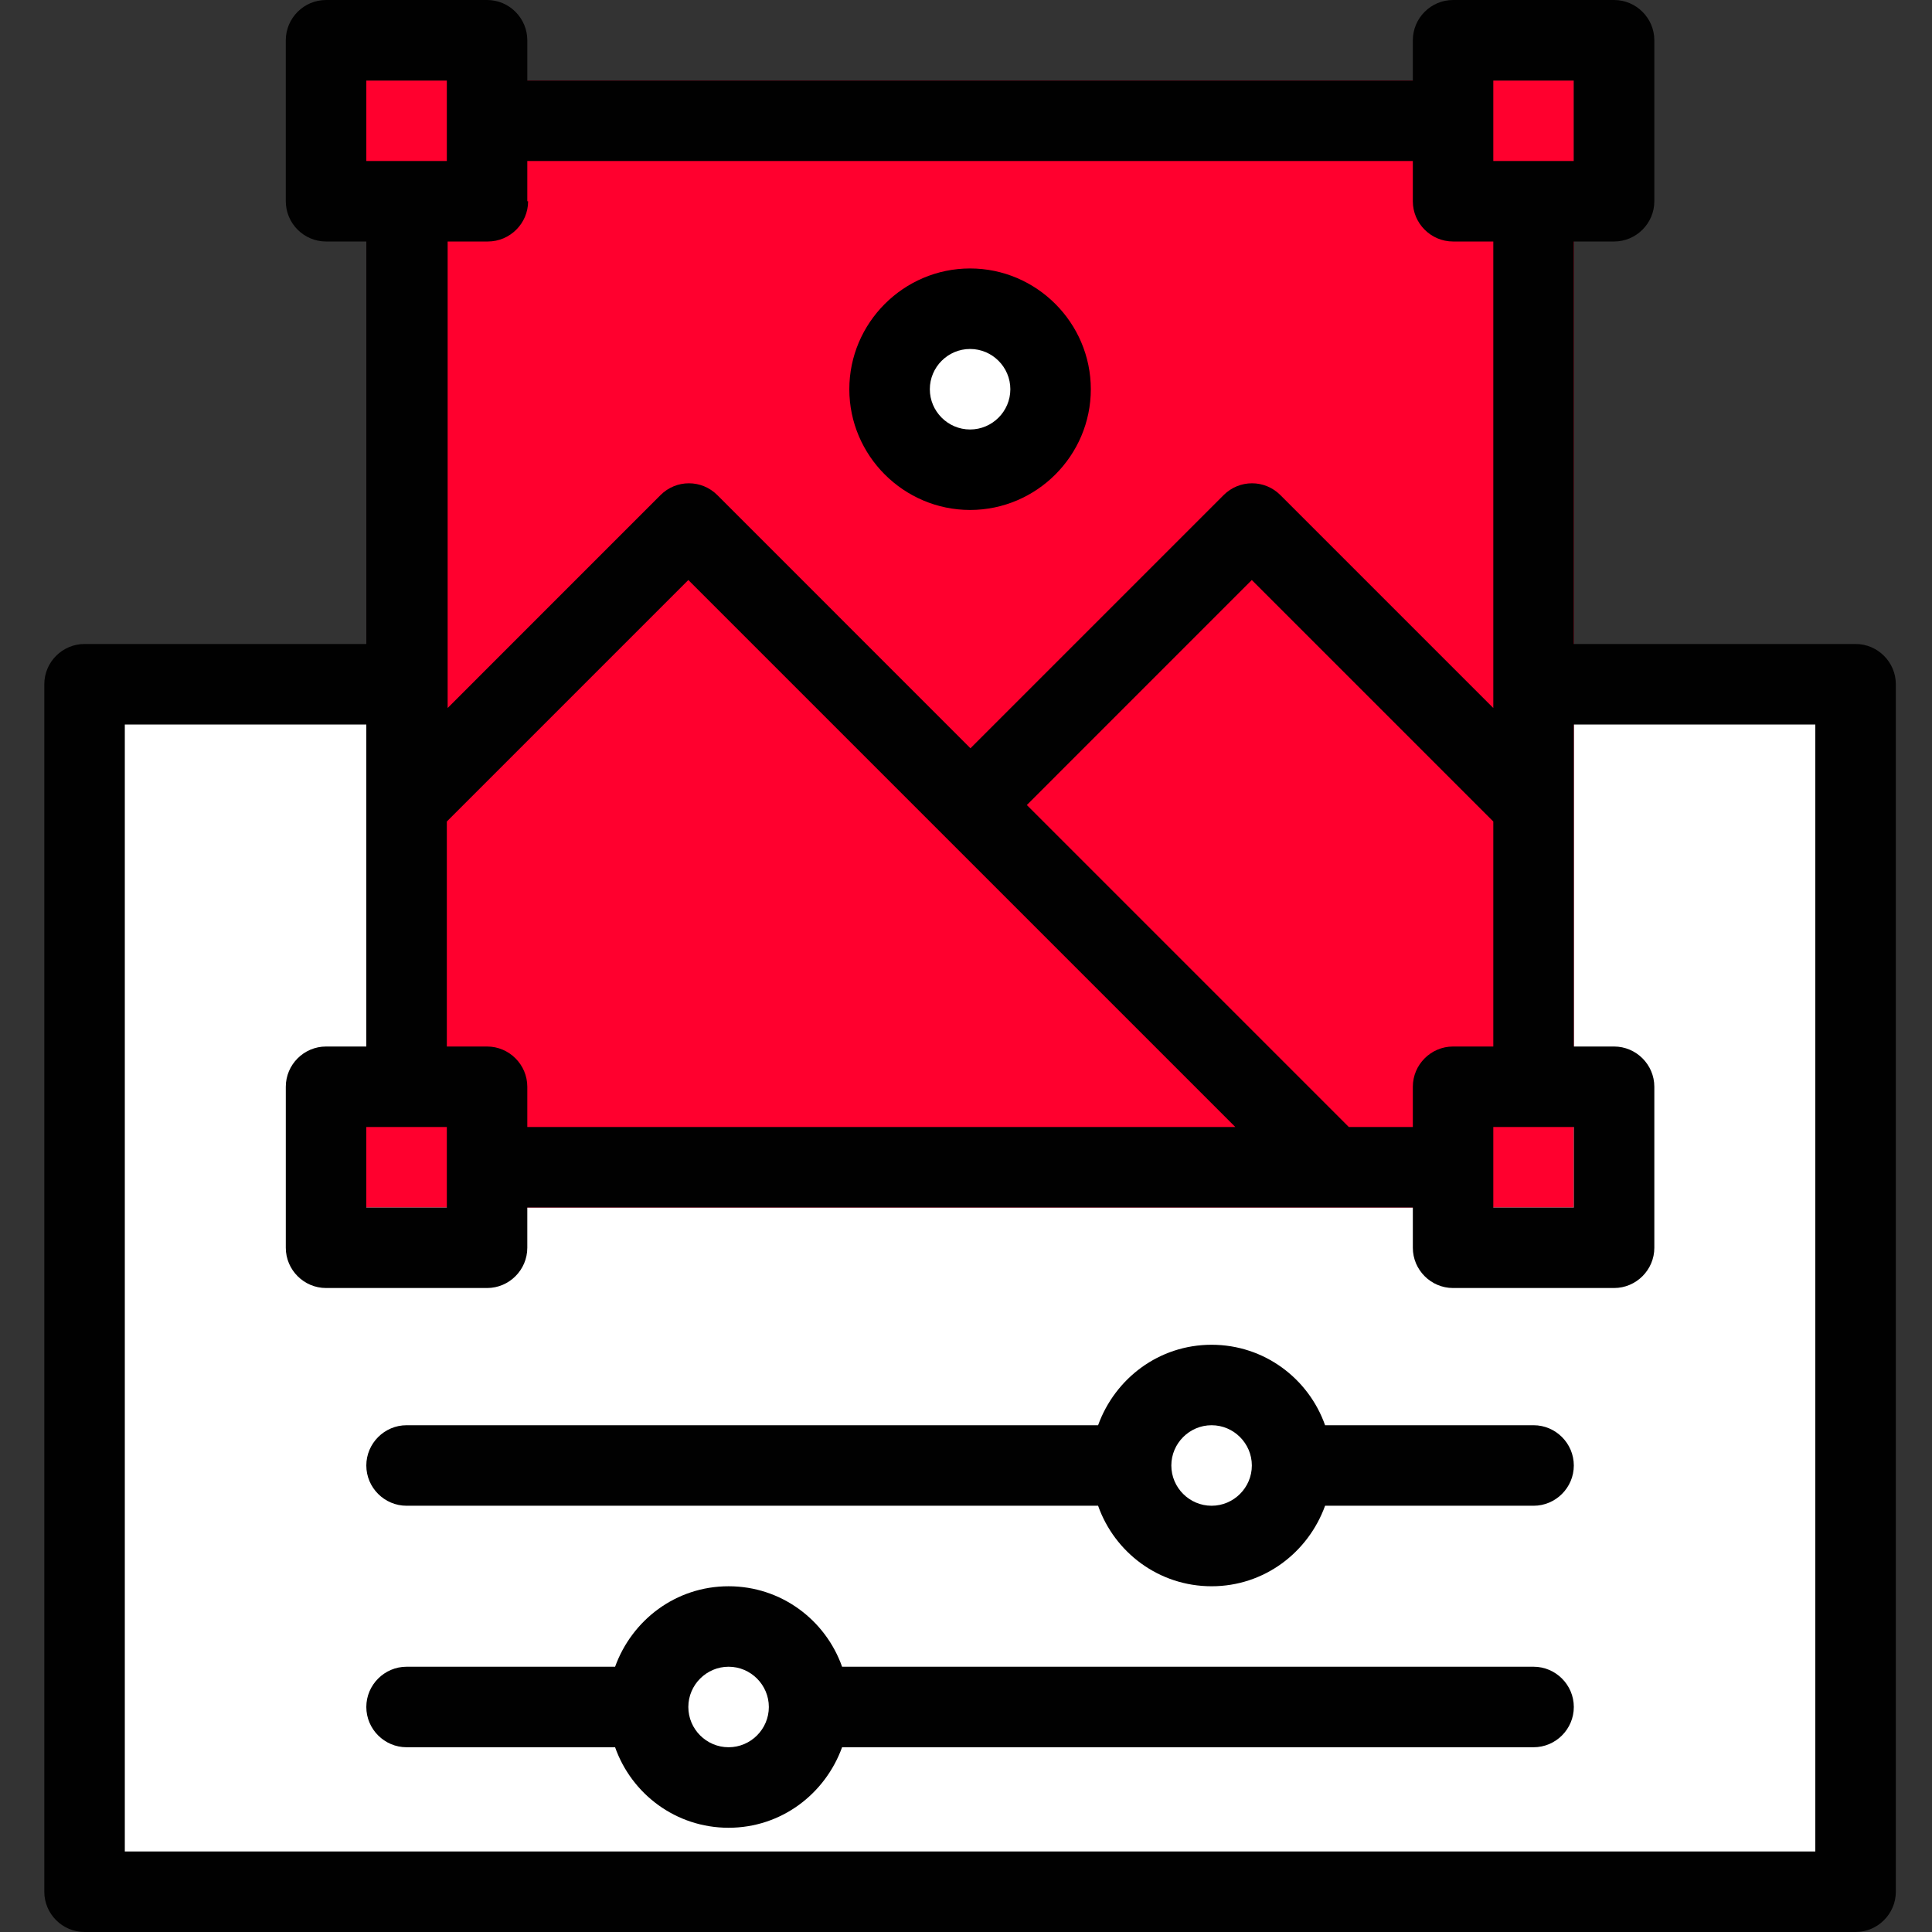 <svg width="43" height="43" viewBox="0 0 43 43" fill="none" xmlns="http://www.w3.org/2000/svg">
<rect x="0" y="0" width="43" height="43" fill="#333333" stroke="none"/>
<rect x="1.882" y="15.229" width="39.417" height="26.875" fill="white"/>
<rect x="8.153" y="1.792" width="26.875" height="25.083" fill="#FF002E"/>
<path d="M7.257 5.375H8.153V14.333H1.882C1.389 14.333 0.986 14.736 0.986 15.229V42.104C0.986 42.597 1.389 43 1.882 43H41.299C41.791 43 42.195 42.597 42.195 42.104V15.229C42.195 14.736 41.791 14.333 41.299 14.333H35.028V5.375H35.924C36.416 5.375 36.82 4.972 36.82 4.479V0.896C36.82 0.403 36.416 0 35.924 0H32.34C31.848 0 31.445 0.403 31.445 0.896V1.792H11.736V0.896C11.736 0.403 11.333 0 10.841 0H7.257C6.764 0 6.361 0.403 6.361 0.896V4.479C6.361 4.972 6.764 5.375 7.257 5.375ZM9.945 25.083V26.875H8.153V25.083H9.945ZM40.403 16.125V41.208H2.778V16.125H8.153V23.292H7.257C6.764 23.292 6.361 23.695 6.361 24.188V27.771C6.361 28.264 6.764 28.667 7.257 28.667H10.841C11.333 28.667 11.736 28.264 11.736 27.771V26.875H31.445V27.771C31.445 28.264 31.848 28.667 32.34 28.667H35.924C36.416 28.667 36.82 28.264 36.82 27.771V24.188C36.82 23.695 36.416 23.292 35.924 23.292H35.028V16.125H40.403ZM33.236 23.292H32.34C31.848 23.292 31.445 23.695 31.445 24.188V25.083H30.02L22.854 17.917L27.861 12.909L33.236 18.284V23.292ZM35.028 25.083V26.875H33.236V25.083H35.028ZM27.494 25.083H11.736V24.188C11.736 23.695 11.333 23.292 10.841 23.292H9.945V18.284L15.32 12.909L27.494 25.083ZM33.236 1.792H35.028V3.583H33.236V1.792ZM11.736 4.479V3.583H31.445V4.479C31.445 4.972 31.848 5.375 32.34 5.375H33.236V15.758L28.497 11.019C28.148 10.669 27.584 10.669 27.234 11.019L21.599 16.654L15.965 11.019C15.615 10.669 15.051 10.669 14.701 11.019L9.963 15.758V5.375H10.858C11.351 5.375 11.754 4.972 11.754 4.479H11.736ZM8.153 1.792H9.945V3.583H8.153V1.792Z" fill="#010101"/>
<path d="M9.049 33.513H24.44C24.807 34.552 25.792 35.305 26.966 35.305C28.139 35.305 29.116 34.552 29.492 33.513H34.133C34.625 33.513 35.028 33.11 35.028 32.617C35.028 32.125 34.625 31.721 34.133 31.721H29.492C29.125 30.682 28.139 29.93 26.966 29.93C25.792 29.93 24.816 30.682 24.44 31.721H9.049C8.556 31.721 8.153 32.125 8.153 32.617C8.153 33.11 8.556 33.513 9.049 33.513ZM26.966 31.721C27.459 31.721 27.862 32.125 27.862 32.617C27.862 33.11 27.459 33.513 26.966 33.513C26.473 33.513 26.07 33.11 26.07 32.617C26.07 32.125 26.473 31.721 26.966 31.721Z" fill="#010101"/>
<path d="M9.049 38.888H13.69C14.057 39.927 15.042 40.68 16.216 40.68C17.389 40.68 18.366 39.927 18.742 38.888H34.133C34.625 38.888 35.028 38.485 35.028 37.992C35.028 37.5 34.625 37.096 34.133 37.096H18.742C18.375 36.057 17.389 35.305 16.216 35.305C15.042 35.305 14.066 36.057 13.69 37.096H9.049C8.556 37.096 8.153 37.5 8.153 37.992C8.153 38.485 8.556 38.888 9.049 38.888ZM16.216 37.096C16.709 37.096 17.112 37.5 17.112 37.992C17.112 38.485 16.709 38.888 16.216 38.888C15.723 38.888 15.32 38.485 15.32 37.992C15.32 37.5 15.723 37.096 16.216 37.096Z" fill="#010101"/>
<circle cx="21.486" cy="8.5" r="1.5" fill="white"/>
<path d="M21.591 11.35C23.069 11.35 24.278 10.141 24.278 8.663C24.278 7.185 23.069 5.975 21.591 5.975C20.113 5.975 18.903 7.185 18.903 8.663C18.903 10.141 20.113 11.35 21.591 11.35ZM21.591 7.767C22.084 7.767 22.487 8.17 22.487 8.663C22.487 9.156 22.084 9.559 21.591 9.559C21.098 9.559 20.695 9.156 20.695 8.663C20.695 8.17 21.098 7.767 21.591 7.767Z" fill="black"/>
</svg>

